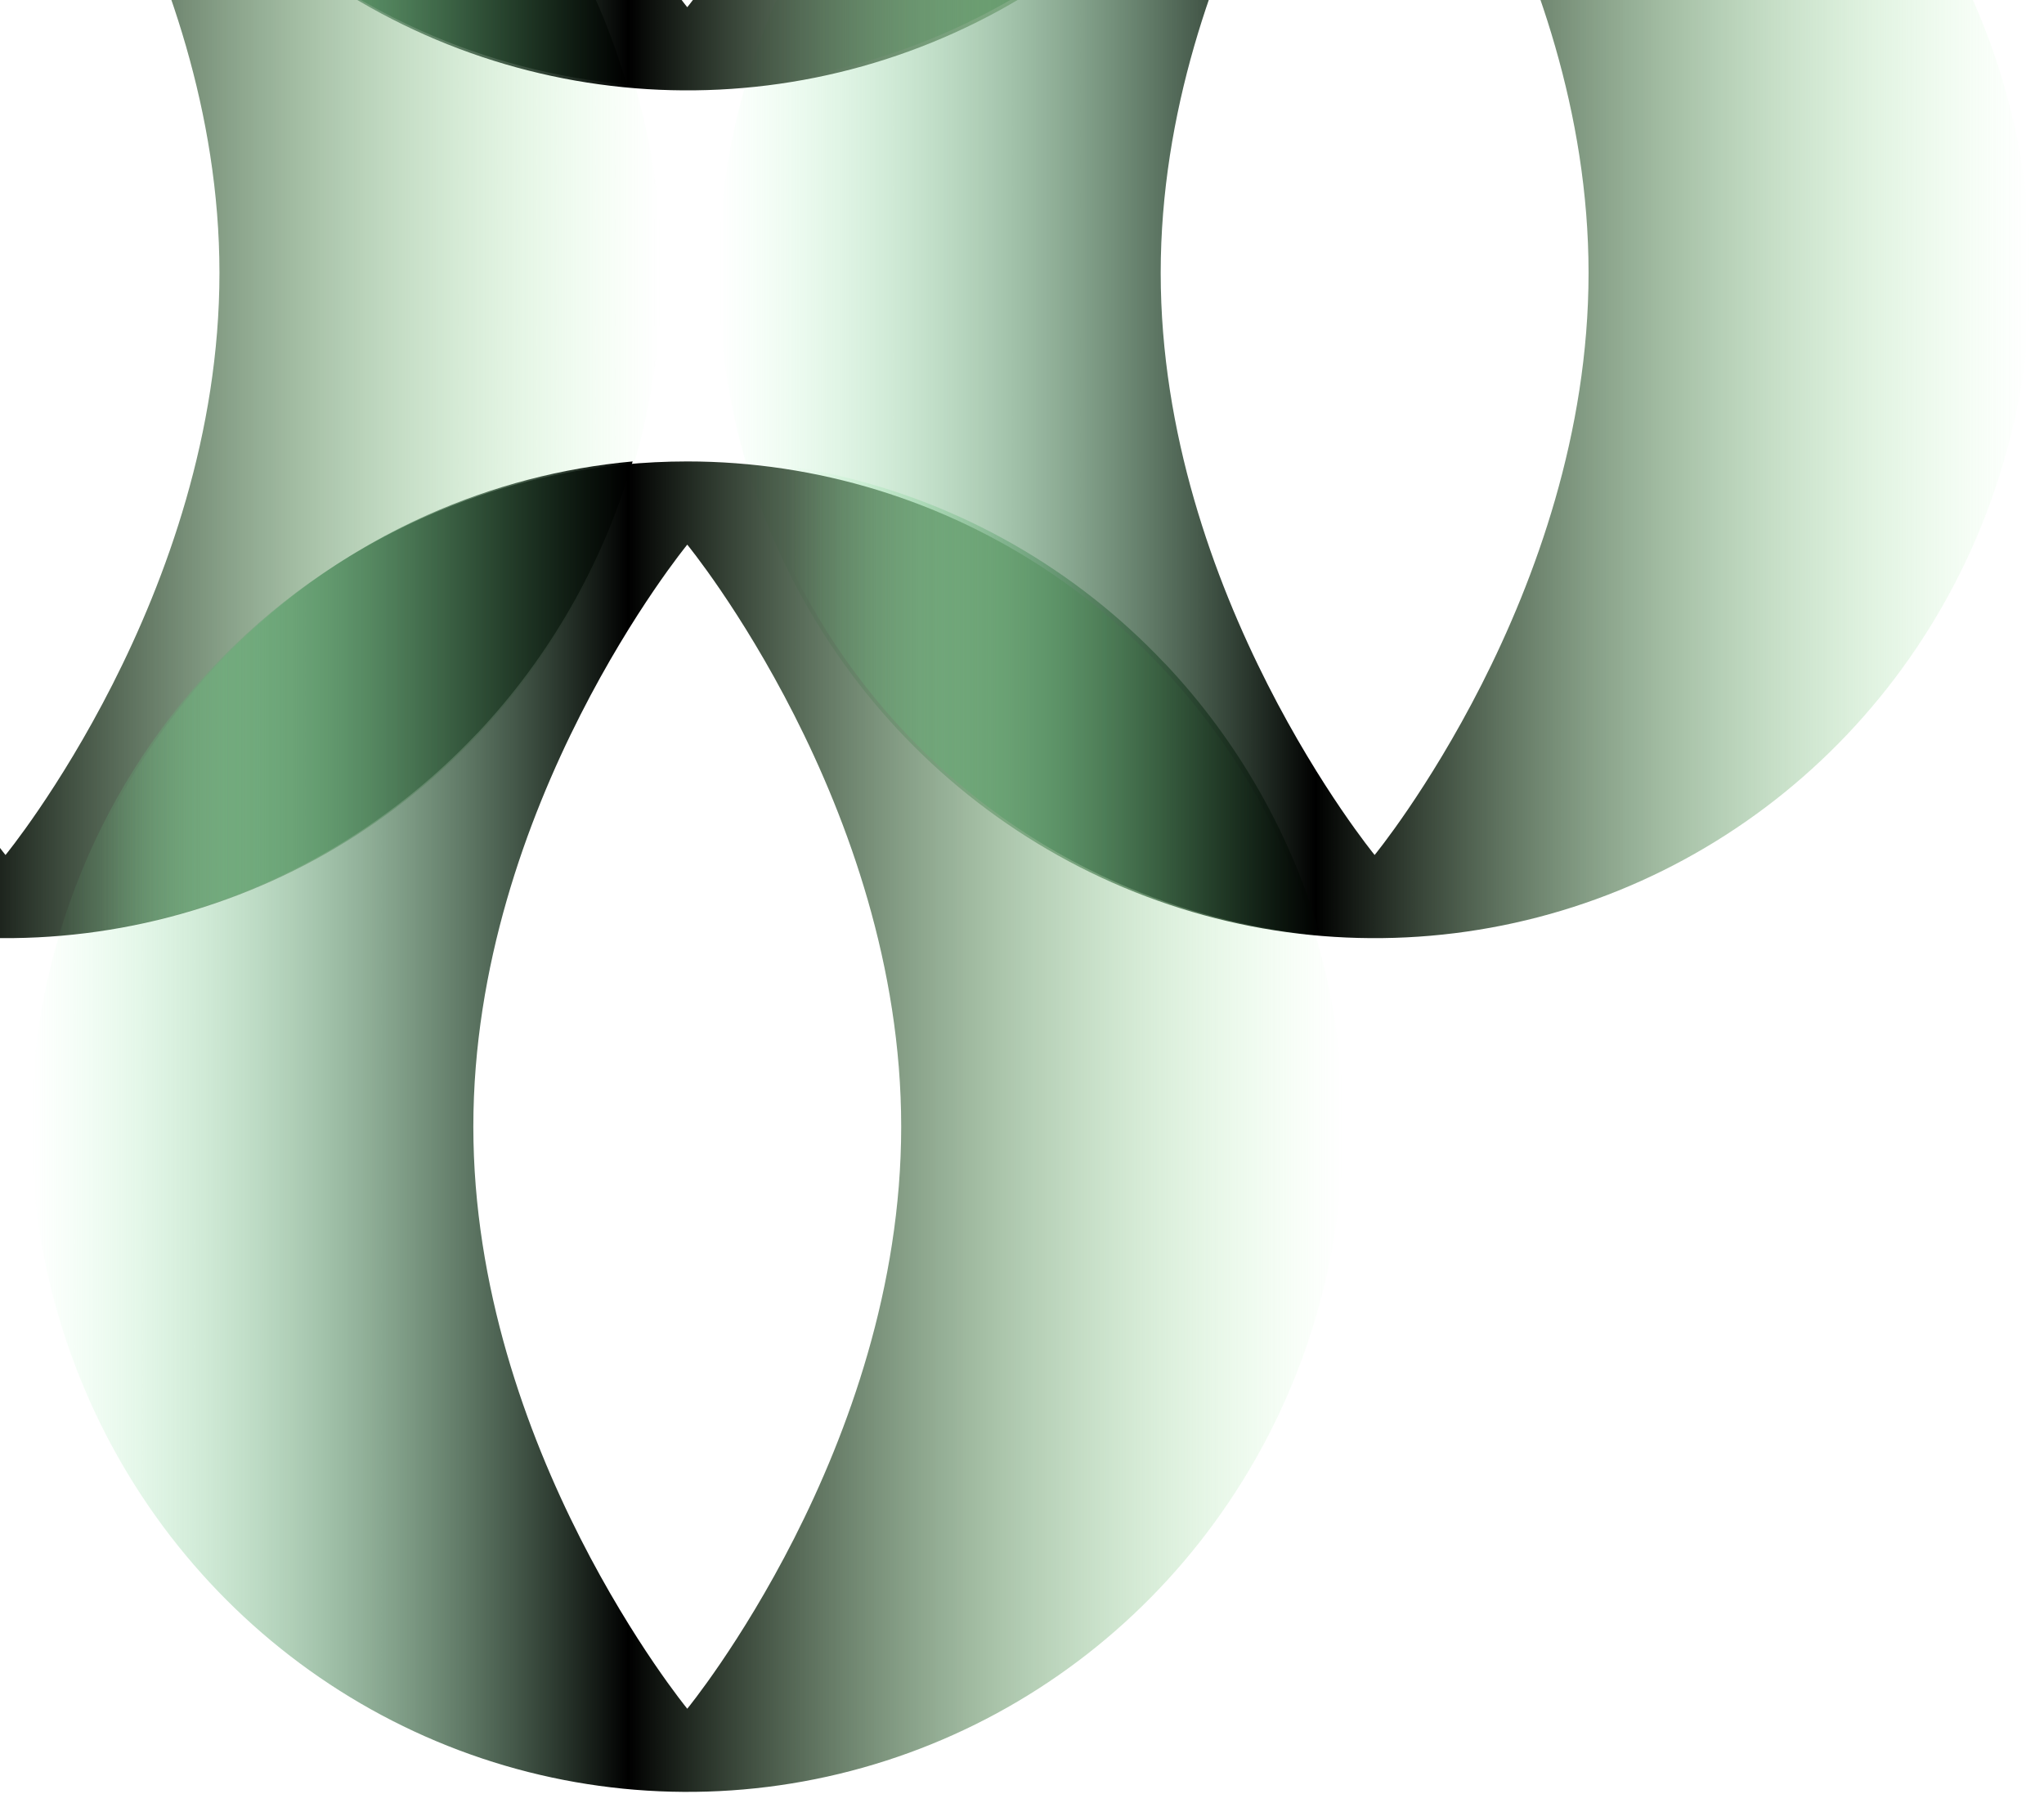 <svg width="110" height="97" viewBox="0 0 110 97" fill="none" xmlns="http://www.w3.org/2000/svg">
<path d="M0.297 -21.109C7.276 -21.109 14.101 -19.009 19.91 -15.079C25.713 -11.143 30.241 -5.556 32.914 0.986C35.587 7.527 36.284 14.722 34.922 21.67C33.561 28.612 30.198 34.994 25.263 40.002C20.329 45.009 14.04 48.416 7.19 49.795C0.34 51.175 -6.756 50.467 -13.206 47.757C-19.655 45.046 -25.169 40.457 -29.049 34.575C-32.93 28.686 -35 21.769 -35 14.685C-35 9.985 -34.088 5.328 -32.314 0.986C-30.54 -3.357 -27.941 -7.305 -24.663 -10.626C-21.386 -13.952 -17.493 -16.588 -13.212 -18.387C-8.931 -20.185 -4.342 -21.109 0.297 -21.109ZM-11.216 14.685C-11.216 31.982 0.297 46.007 0.297 46.007C0.297 46.007 11.81 31.988 11.81 14.685C11.81 -2.618 0.297 -16.631 0.297 -16.631C0.297 -16.631 -11.216 -2.612 -11.216 14.685Z" fill="url(#paint0_linear_964_16508)"/>
<path d="M73.977 -21.109C80.956 -21.109 87.782 -19.009 93.59 -15.079C99.393 -11.143 103.921 -5.556 106.594 0.986C109.268 7.527 109.964 14.722 108.602 21.67C107.241 28.612 103.878 34.994 98.944 40.002C94.009 45.009 87.72 48.416 80.87 49.795C74.02 51.175 66.924 50.467 60.474 47.757C54.025 45.046 48.511 40.457 44.631 34.575C40.75 28.686 38.68 21.769 38.68 14.685C38.68 9.985 39.592 5.328 41.366 0.986C43.14 -3.357 45.739 -7.305 49.017 -10.626C52.294 -13.952 56.187 -16.588 60.468 -18.387C64.749 -20.185 69.338 -21.109 73.977 -21.109ZM62.464 14.685C62.464 31.982 73.977 46.007 73.977 46.007C73.977 46.007 85.49 31.988 85.49 14.685C85.49 -2.618 73.977 -16.631 73.977 -16.631C73.977 -16.631 62.464 -2.612 62.464 14.685Z" fill="url(#paint1_linear_964_16508)"/>
<path d="M25.688 39.459C29.6 35.32 32.458 30.3 34.047 24.83C30.247 25.175 26.52 26.148 23.015 27.707C18.77 29.598 14.939 32.314 11.736 35.708C8.533 39.102 6.013 43.1 4.338 47.48C3.98 48.416 3.66 49.364 3.383 50.325C4.874 50.19 6.358 49.962 7.83 49.635C14.649 48.108 20.865 44.566 25.688 39.453V39.459Z" fill="url(#paint2_linear_964_16508)"/>
<path d="M62.378 -6.332C66.289 -10.471 69.147 -15.492 70.737 -20.961C66.936 -20.616 63.209 -19.643 59.704 -18.085C55.46 -16.194 51.628 -13.477 48.425 -10.083C45.222 -6.689 42.703 -2.692 41.027 1.688C40.67 2.624 40.349 3.573 40.072 4.534C41.563 4.398 43.047 4.17 44.52 3.844C51.339 2.316 57.554 -1.226 62.378 -6.338V-6.332Z" fill="url(#paint3_linear_964_16508)"/>
<path d="M36.986 24.83C43.965 24.83 50.79 26.93 56.599 30.86C62.402 34.797 66.93 40.383 69.603 46.925C72.276 53.467 72.972 60.661 71.611 67.61C70.25 74.552 66.886 80.933 61.952 85.941C57.018 90.949 50.729 94.355 43.879 95.735C37.029 97.115 29.933 96.406 23.483 93.696C17.034 90.986 11.52 86.397 7.64 80.514C3.759 74.626 1.689 67.708 1.689 60.624C1.689 55.925 2.601 51.268 4.375 46.925C6.149 42.583 8.748 38.634 12.025 35.314C15.303 31.988 19.196 29.351 23.477 27.553C27.758 25.754 32.347 24.83 36.986 24.83ZM25.473 60.624C25.473 77.921 36.986 91.947 36.986 91.947C36.986 91.947 48.499 77.927 48.499 60.624C48.499 43.322 36.986 29.308 36.986 29.308C36.986 29.308 25.473 43.328 25.473 60.624Z" fill="url(#paint4_linear_964_16508)"/>
<path d="M62.698 35.708C66.61 39.847 69.468 44.867 71.057 50.337C67.256 49.992 63.53 49.019 60.025 47.46C55.78 45.569 51.949 42.853 48.745 39.459C45.542 36.065 43.023 32.067 41.347 27.688C40.99 26.751 40.67 25.803 40.393 24.842C41.883 24.977 43.368 25.205 44.84 25.532C51.659 27.059 57.875 30.601 62.698 35.714V35.708Z" fill="url(#paint5_linear_964_16508)"/>
<path d="M36.986 -66.728C43.965 -66.728 50.79 -64.628 56.599 -60.698C62.402 -56.762 66.93 -51.175 69.603 -44.633C72.276 -38.092 72.972 -30.897 71.611 -23.949C70.25 -17.007 66.886 -10.626 61.952 -5.618C57.018 -0.61 50.729 2.797 43.879 4.176C37.029 5.556 29.933 4.848 23.483 2.138C17.034 -0.573 11.52 -5.162 7.64 -11.044C3.759 -16.933 1.689 -23.851 1.689 -30.934C1.689 -35.634 2.601 -40.291 4.375 -44.633C6.149 -48.976 8.748 -52.925 12.025 -56.245C15.303 -59.571 19.196 -62.207 23.477 -64.006C27.758 -65.805 32.347 -66.728 36.986 -66.728ZM25.473 -30.934C25.473 -13.638 36.986 0.388 36.986 0.388C36.986 0.388 48.499 -13.632 48.499 -30.934C48.499 -48.237 36.986 -62.25 36.986 -62.25C36.986 -62.25 25.473 -48.231 25.473 -30.934Z" fill="url(#paint6_linear_964_16508)"/>
<path d="M25.368 -10.084C29.28 -5.945 32.138 -0.924 33.727 4.546C29.927 4.201 26.2 3.227 22.695 1.669C18.451 -0.222 14.619 -2.939 11.416 -6.333C8.213 -9.727 5.693 -13.724 4.018 -18.104C3.66 -19.04 3.34 -19.989 3.063 -20.95C4.554 -20.814 6.038 -20.586 7.511 -20.26C14.33 -18.732 20.545 -15.19 25.368 -10.078V-10.084Z" fill="url(#paint7_linear_964_16508)"/>
<defs>
<linearGradient id="paint0_linear_964_16508" x1="-35" y1="14.678" x2="35.601" y2="14.678" gradientUnits="userSpaceOnUse">
<stop stop-color="#81FFA0" stop-opacity="0"/>
<stop offset="0.455"/>
<stop offset="1" stop-color="#97FF99" stop-opacity="0"/>
</linearGradient>
<linearGradient id="paint1_linear_964_16508" x1="38.68" y1="14.678" x2="109.281" y2="14.678" gradientUnits="userSpaceOnUse">
<stop stop-color="#81FFA0" stop-opacity="0"/>
<stop offset="0.455"/>
<stop offset="1" stop-color="#97FF99" stop-opacity="0"/>
</linearGradient>
<linearGradient id="paint2_linear_964_16508" x1="3.383" y1="37.575" x2="34.047" y2="37.575" gradientUnits="userSpaceOnUse">
<stop offset="0.07" stop-color="#82FFA0" stop-opacity="0"/>
<stop offset="1"/>
</linearGradient>
<linearGradient id="paint3_linear_964_16508" x1="40.072" y1="-8.217" x2="70.737" y2="-8.217" gradientUnits="userSpaceOnUse">
<stop offset="0.07" stop-color="#82FFA0" stop-opacity="0"/>
<stop offset="1"/>
</linearGradient>
<linearGradient id="paint4_linear_964_16508" x1="1.689" y1="60.617" x2="72.29" y2="60.617" gradientUnits="userSpaceOnUse">
<stop stop-color="#81FFA0" stop-opacity="0"/>
<stop offset="0.455"/>
<stop offset="1" stop-color="#97FF99" stop-opacity="0"/>
</linearGradient>
<linearGradient id="paint5_linear_964_16508" x1="40.393" y1="37.586" x2="71.057" y2="37.586" gradientUnits="userSpaceOnUse">
<stop offset="0.07" stop-color="#82FFA0" stop-opacity="0"/>
<stop offset="1"/>
</linearGradient>
<linearGradient id="paint6_linear_964_16508" x1="1.689" y1="-30.941" x2="72.29" y2="-30.941" gradientUnits="userSpaceOnUse">
<stop stop-color="#81FFA0" stop-opacity="0"/>
<stop offset="0.455"/>
<stop offset="1" stop-color="#97FF99" stop-opacity="0"/>
</linearGradient>
<linearGradient id="paint7_linear_964_16508" x1="3.063" y1="-8.205" x2="33.727" y2="-8.205" gradientUnits="userSpaceOnUse">
<stop offset="0.07" stop-color="#82FFA0" stop-opacity="0"/>
<stop offset="1"/>
</linearGradient>
</defs>
</svg>
